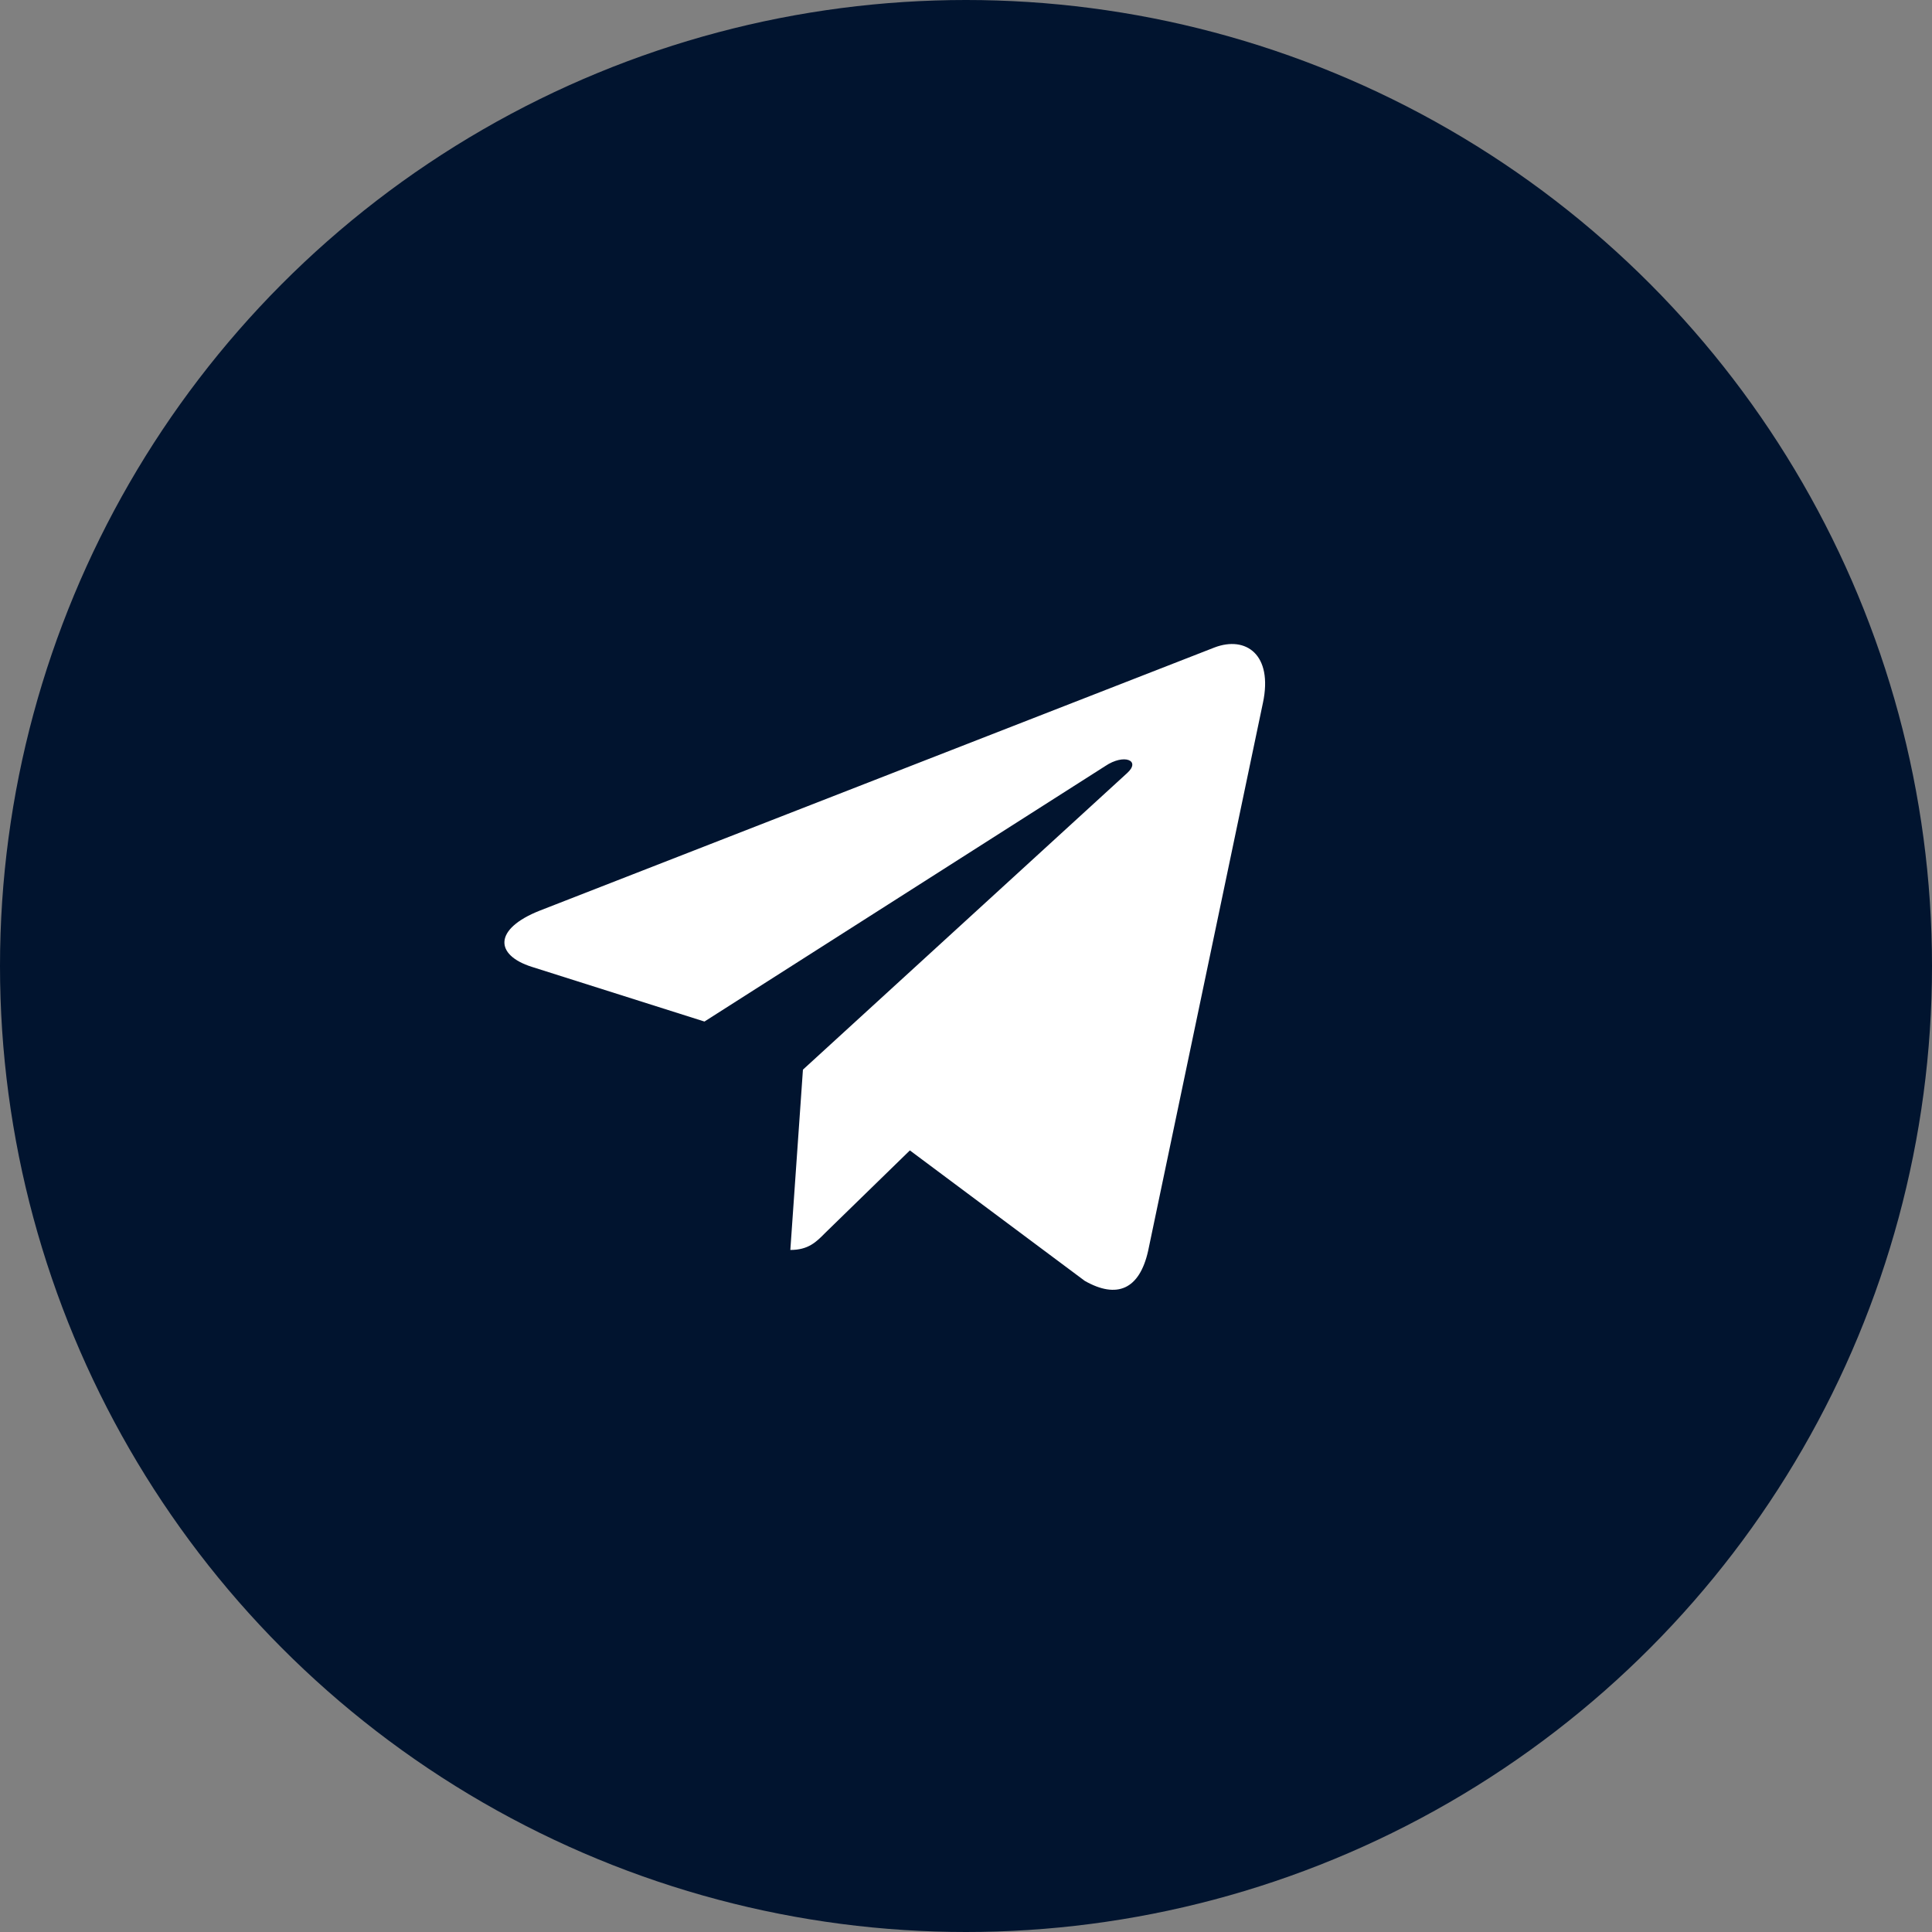 <svg width="40" height="40" viewBox="0 0 40 40" fill="none" xmlns="http://www.w3.org/2000/svg">
<rect x="0" y="0" width="40" height="40" fill="#808080" stroke="none"/>
<circle cx="20" cy="20" r="20" fill="#01142F"/>
<path d="M26.148 14.55L23.771 25.897C23.592 26.697 23.125 26.897 22.46 26.52L18.838 23.818L17.091 25.52C16.898 25.716 16.736 25.879 16.363 25.879L16.624 22.146L23.336 16.006C23.628 15.743 23.272 15.597 22.882 15.861L14.585 21.15L11.012 20.018C10.235 19.772 10.221 19.231 11.174 18.854L25.146 13.405C25.793 13.159 26.359 13.55 26.148 14.551V14.55Z" fill="white"/>
</svg>
